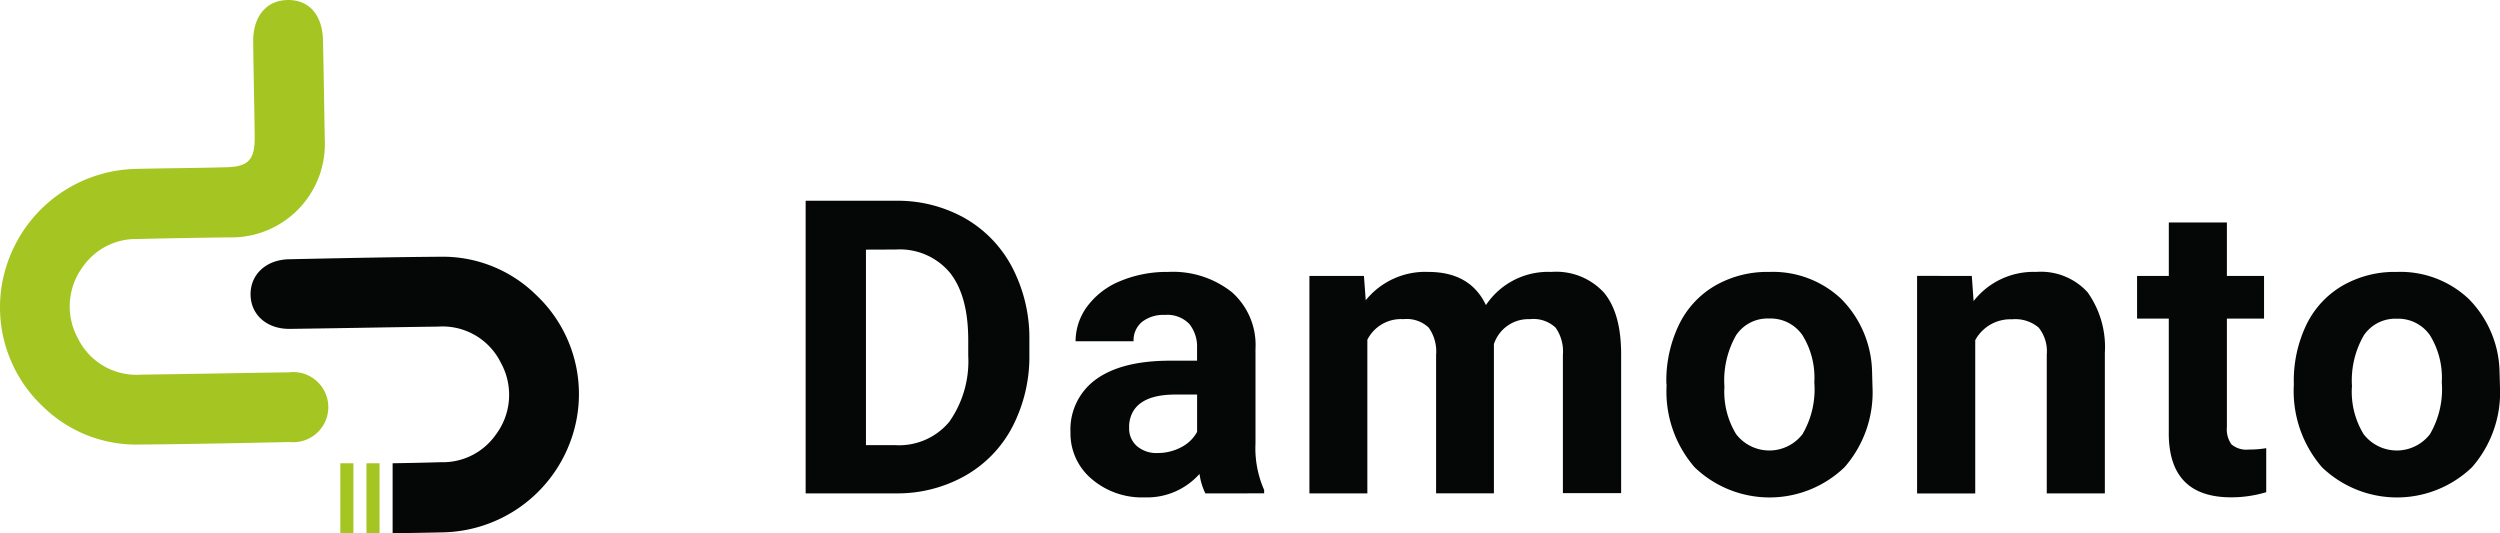 <svg xmlns="http://www.w3.org/2000/svg" width="234.398" height="50" viewBox="0 0 234.398 50">
  <g id="Layer_2" data-name="Layer 2" transform="translate(-0.009 -0.001)">
    <g id="Layer_1" data-name="Layer 1" transform="translate(0.009 0.001)">
      <path id="Path_188" data-name="Path 188" d="M158.07,67.346V39.908h8.442a12.832,12.832,0,0,1,6.478,1.63,11.375,11.375,0,0,1,4.457,4.636,14.337,14.337,0,0,1,1.6,6.831v1.264a14.351,14.351,0,0,1-1.573,6.8,11.249,11.249,0,0,1-4.438,4.616,12.923,12.923,0,0,1-6.464,1.659Zm5.654-22.855V62.821h2.735a6.127,6.127,0,0,0,5.065-2.171,9.861,9.861,0,0,0,1.79-6.228V52.976q0-4.182-1.732-6.339a6.118,6.118,0,0,0-5.07-2.156Z" transform="translate(-82.533 -21.085)" fill="#050706"/>
      <path id="Path_189" data-name="Path 189" d="M222.642,74.506a6.02,6.02,0,0,1-.55-1.828,6.58,6.58,0,0,1-5.142,2.2,7.236,7.236,0,0,1-4.964-1.722,5.572,5.572,0,0,1-1.992-4.385,5.789,5.789,0,0,1,2.412-4.973q2.412-1.737,6.956-1.737h2.5V60.883a3.377,3.377,0,0,0-.724-2.262,2.856,2.856,0,0,0-2.291-.849,3.247,3.247,0,0,0-2.156.661,2.238,2.238,0,0,0-.781,1.809h-5.437a5.485,5.485,0,0,1,1.1-3.28,7.236,7.236,0,0,1,3.087-2.364,11.307,11.307,0,0,1,4.486-.859,8.89,8.89,0,0,1,5.982,1.9,6.608,6.608,0,0,1,2.214,5.306v8.842a9.71,9.71,0,0,0,.81,4.395V74.5Zm-4.505-3.787a4.7,4.7,0,0,0,2.224-.535,3.516,3.516,0,0,0,1.505-1.447v-3.5h-2.031c-2.73,0-4.177.965-4.341,2.827v.318a2.18,2.18,0,0,0,.719,1.679A2.783,2.783,0,0,0,218.136,70.719Z" transform="translate(-109.627 -28.244)" fill="#050706"/>
      <path id="Path_190" data-name="Path 190" d="M262.113,54.109l.169,2.282a7.163,7.163,0,0,1,5.861-2.658q3.936,0,5.408,3.111a7,7,0,0,1,6.121-3.111,6.082,6.082,0,0,1,4.935,1.93q1.621,1.93,1.621,5.789V74.476h-5.461V61.5a3.88,3.88,0,0,0-.68-2.537,3.031,3.031,0,0,0-2.412-.8A3.4,3.4,0,0,0,274.3,60.5V74.49h-5.422V61.519a3.863,3.863,0,0,0-.695-2.566,3.007,3.007,0,0,0-2.373-.791,3.531,3.531,0,0,0-3.377,1.93V74.5H257V54.109Z" transform="translate(-134.231 -28.238)" fill="#050706"/>
      <path id="Path_191" data-name="Path 191" d="M326.908,64.123a12.06,12.06,0,0,1,1.172-5.408,8.5,8.5,0,0,1,3.377-3.676,9.783,9.783,0,0,1,5.094-1.3,9.332,9.332,0,0,1,6.753,2.528,9.992,9.992,0,0,1,2.894,6.86l.039,1.394a10.653,10.653,0,0,1-2.619,7.525,10.138,10.138,0,0,1-14.057.01,10.816,10.816,0,0,1-2.629-7.689Zm5.446.386a7.628,7.628,0,0,0,1.1,4.443,3.927,3.927,0,0,0,6.218,0,8.3,8.3,0,0,0,1.109-4.858,7.535,7.535,0,0,0-1.109-4.419,3.628,3.628,0,0,0-3.131-1.568,3.55,3.55,0,0,0-3.087,1.558A8.574,8.574,0,0,0,332.354,64.509Z" transform="translate(-170.673 -28.243)" fill="#050706"/>
      <path id="Path_192" data-name="Path 192" d="M381.2,54.112l.169,2.359a7.115,7.115,0,0,1,5.861-2.735,5.92,5.92,0,0,1,4.824,1.905,8.856,8.856,0,0,1,1.621,5.692V74.5h-5.446V61.478a3.54,3.54,0,0,0-.757-2.518,3.369,3.369,0,0,0-2.5-.781,3.748,3.748,0,0,0-3.449,1.954V74.507H376.07v-20.4Z" transform="translate(-196.326 -28.241)" fill="#050706"/>
      <path id="Path_193" data-name="Path 193" d="M427.962,44.13v5.012h3.483v4h-3.483V63.315a2.412,2.412,0,0,0,.429,1.621,2.179,2.179,0,0,0,1.659.482,8.78,8.78,0,0,0,1.6-.13v4.129a11.3,11.3,0,0,1-3.295.482q-5.731,0-5.842-5.789V53.141H419.54v-4h2.976V44.13Z" transform="translate(-219.17 -23.271)" fill="#050706"/>
      <path id="Path_194" data-name="Path 194" d="M450,64.123a12.108,12.108,0,0,1,1.167-5.408,8.548,8.548,0,0,1,3.377-3.676,9.783,9.783,0,0,1,5.1-1.3,9.332,9.332,0,0,1,6.753,2.528,9.992,9.992,0,0,1,2.894,6.86l.039,1.394a10.653,10.653,0,0,1-2.619,7.525,10.15,10.15,0,0,1-14.066.01A10.912,10.912,0,0,1,450,64.364Zm5.446.386a7.628,7.628,0,0,0,1.1,4.443,3.927,3.927,0,0,0,6.218,0,8.35,8.35,0,0,0,1.109-4.858,7.566,7.566,0,0,0-1.109-4.419,3.628,3.628,0,0,0-3.111-1.548,3.55,3.55,0,0,0-3.087,1.558,8.438,8.438,0,0,0-1.109,4.824Z" transform="translate(-234.934 -28.243)" fill="#050706"/>
      <path id="Path_195" data-name="Path 195" d="M4.023,38.109a12.513,12.513,0,0,0,8.958,3.574c4.737-.039,9.474-.14,14.206-.236a3.288,3.288,0,1,0-.087-6.536c-4.636.063-9.267.159-13.9.217a6.093,6.093,0,0,1-5.871-3.377,6.225,6.225,0,0,1,.482-6.782,6.056,6.056,0,0,1,5.133-2.557c2.851-.077,5.7-.116,8.553-.154a8.757,8.757,0,0,0,8.963-9.165c-.053-3.107-.1-6.213-.169-9.32C30.24,1.361,28.933-.086,26.864.006c-1.93.082-3.145,1.582-3.116,3.922.034,2.952.106,5.9.14,8.861.024,2.2-.574,2.856-2.74,2.894-2.8.077-5.605.087-8.4.154A13.024,13.024,0,0,0,.863,24.226a12.764,12.764,0,0,0,3.16,13.883Z" transform="translate(-0.009 -0.001)" fill="#a5c622"/>
      <path id="Path_196" data-name="Path 196" d="M78.642,68.25A13.024,13.024,0,0,1,66.76,76.624c-1.577.039-3.155.058-4.732.087V70.146c1.51-.024,3.015-.053,4.525-.1a6.062,6.062,0,0,0,5.133-2.557,6.215,6.215,0,0,0,.482-6.782A6.091,6.091,0,0,0,66.3,57.334c-4.636.058-9.271.154-13.9.212-2.151.029-3.661-1.307-3.69-3.2s1.447-3.28,3.6-3.328c4.737-.1,9.474-.2,14.206-.236a12.489,12.489,0,0,1,8.963,3.579A12.759,12.759,0,0,1,78.642,68.25Z" transform="translate(-25.217 -26.711)" fill="#050706"/>
      <rect id="Rectangle_75" data-name="Rectangle 75" width="1.225" height="6.546" transform="translate(34.361 43.435)" fill="#a5c622"/>
      <rect id="Rectangle_76" data-name="Rectangle 76" width="1.225" height="6.546" transform="translate(31.911 43.435)" fill="#a5c622"/>
    </g>
  </g>
</svg>
